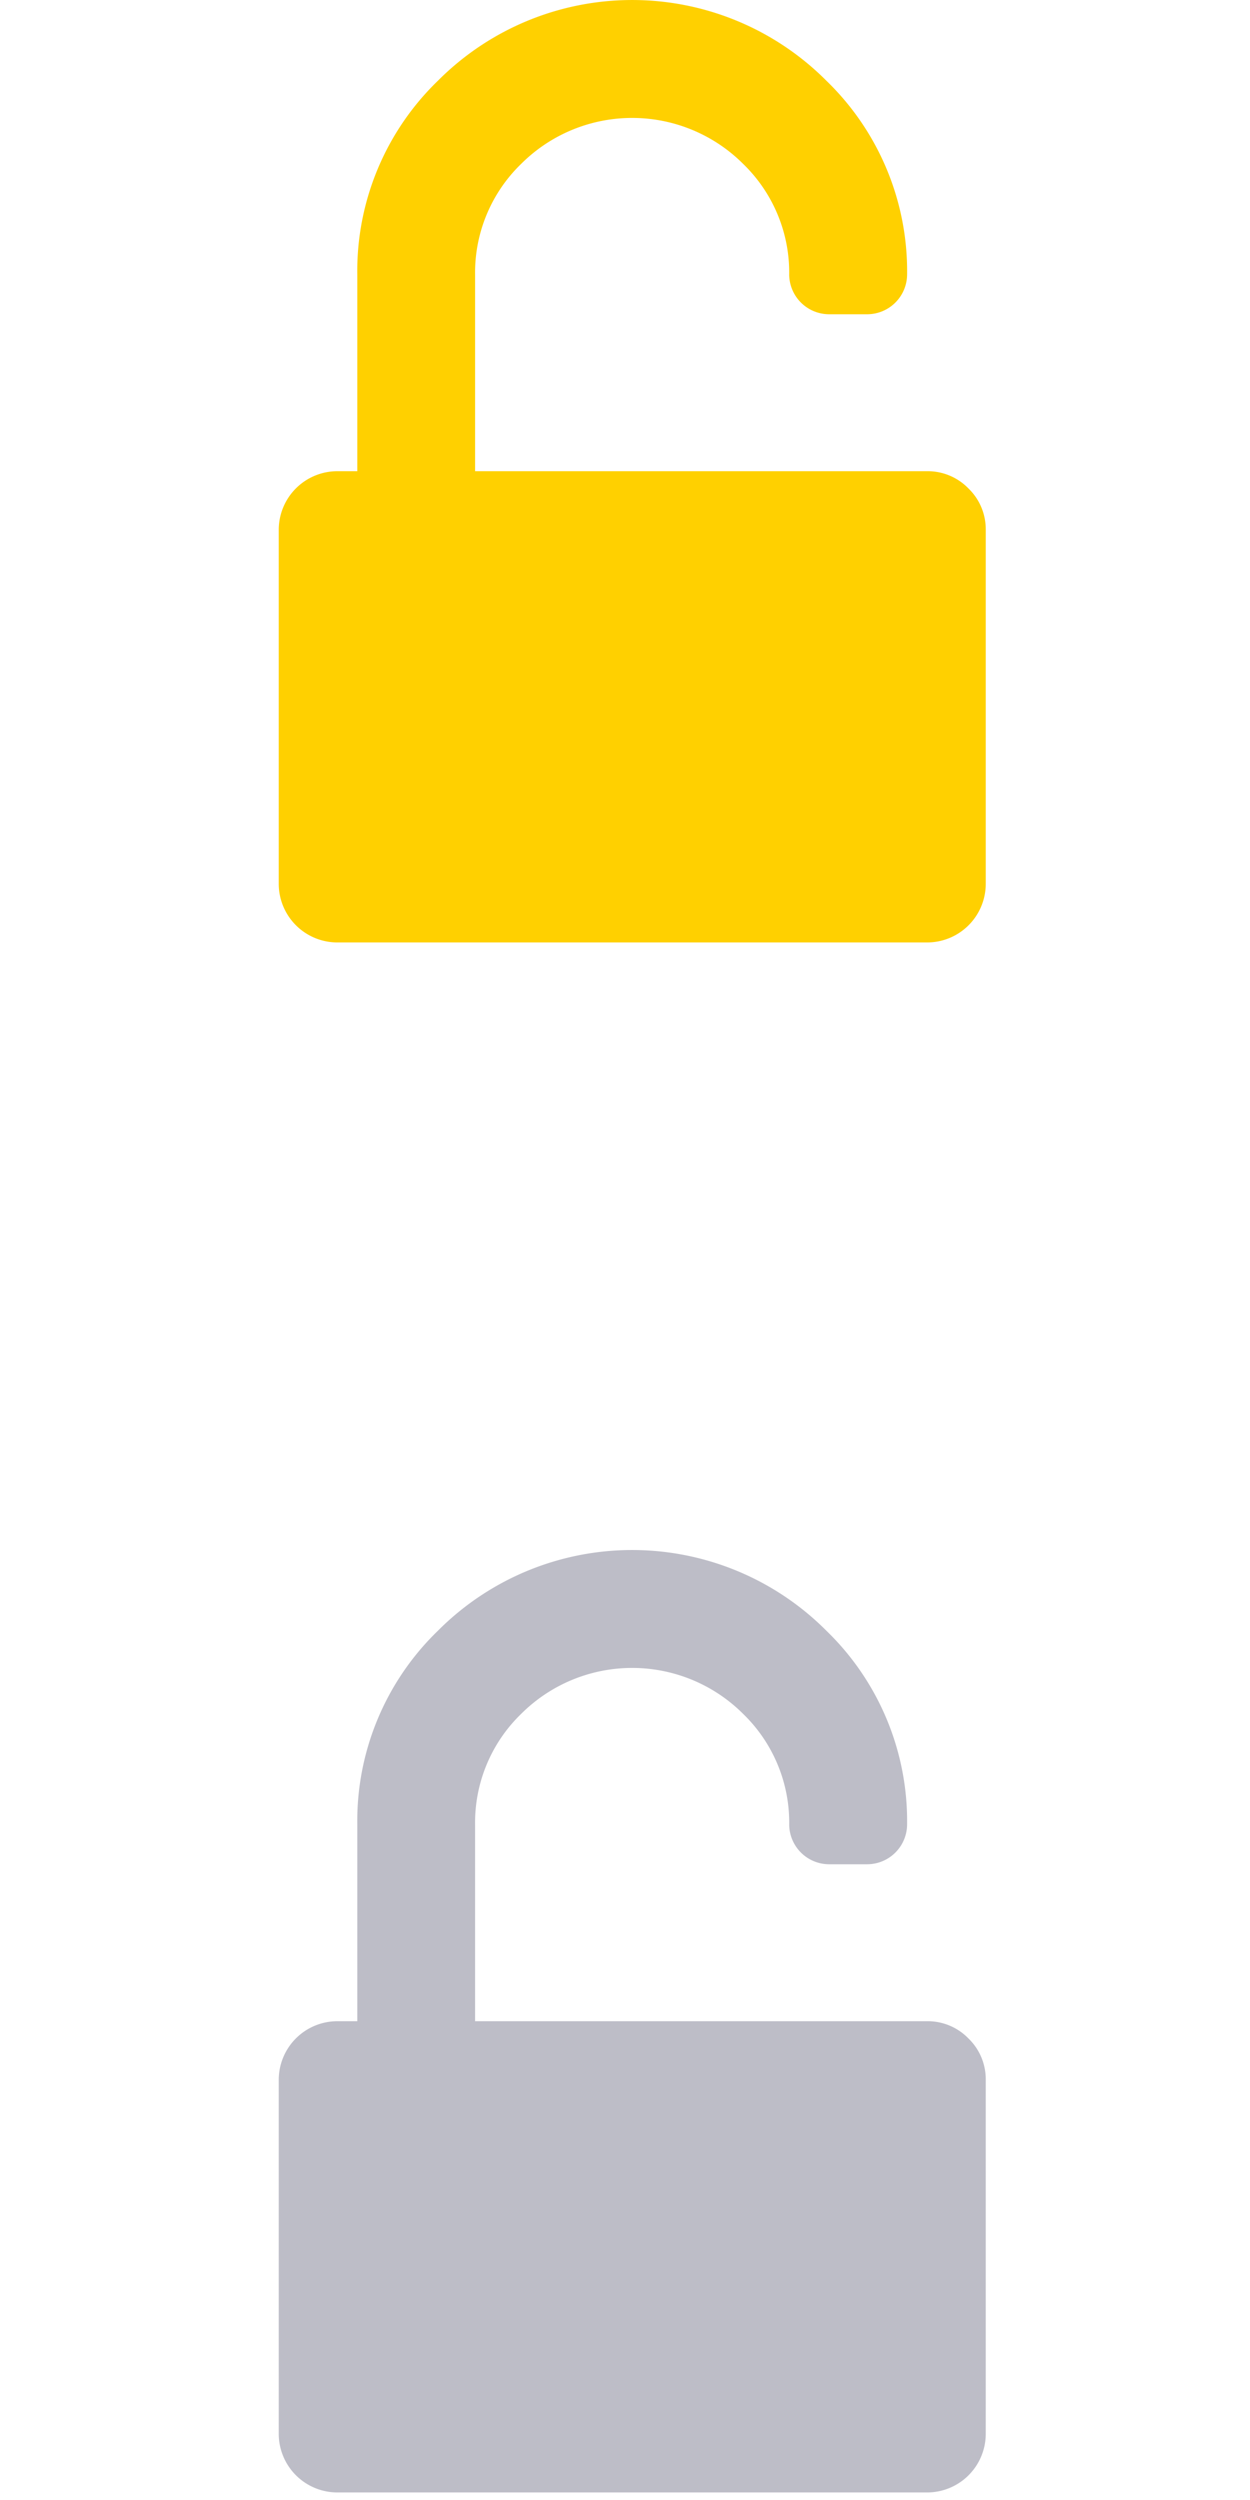 <svg xmlns="http://www.w3.org/2000/svg" xmlns:xlink="http://www.w3.org/1999/xlink" viewBox="0 0 25 50">
  <defs>
    <style>
      .cls-1 {
        clip-path: url(#clip-Artboard_1);
      }

      .cls-2 {
        fill: #ffd000;
      }

      .cls-3 {
        opacity: 0.36;
      }

      .cls-4 {
        fill: #494864;
      }
    </style>
    <clipPath id="clip-Artboard_1">
      <rect width="25" height="50"/>
    </clipPath>
  </defs>
  <g id="Artboard_1" data-name="Artboard – 1" class="cls-1">
    <g id="padlock-unlock" transform="translate(-49.243)">
      <path id="Path_1055" data-name="Path 1055" class="cls-2" d="M68.611,9.768a1.136,1.136,0,0,0-.835-.344H58.745V5.5a3.027,3.027,0,0,1,.92-2.221,3.14,3.14,0,0,1,4.442,0,3.027,3.027,0,0,1,.92,2.221.8.8,0,0,0,.785.785H66.6a.8.8,0,0,0,.785-.785A5.3,5.3,0,0,0,65.77,1.614a5.481,5.481,0,0,0-7.768,0A5.294,5.294,0,0,0,56.389,5.5V9.424H56A1.173,1.173,0,0,0,54.818,10.6v7.068A1.173,1.173,0,0,0,56,18.849h11.78a1.173,1.173,0,0,0,1.178-1.178V10.6A1.135,1.135,0,0,0,68.611,9.768Z"/>
    </g>
    <g id="padlock-unlock-2" data-name="padlock-unlock" class="cls-3" transform="translate(-49.243 31)">
      <path id="Path_1055-2" data-name="Path 1055" class="cls-4" d="M68.611,9.768a1.136,1.136,0,0,0-.835-.344H58.745V5.5a3.027,3.027,0,0,1,.92-2.221,3.14,3.14,0,0,1,4.442,0,3.027,3.027,0,0,1,.92,2.221.8.8,0,0,0,.785.785H66.6a.8.8,0,0,0,.785-.785A5.3,5.3,0,0,0,65.77,1.614a5.481,5.481,0,0,0-7.768,0A5.294,5.294,0,0,0,56.389,5.5V9.424H56A1.173,1.173,0,0,0,54.818,10.6v7.068A1.173,1.173,0,0,0,56,18.849h11.78a1.173,1.173,0,0,0,1.178-1.178V10.6A1.135,1.135,0,0,0,68.611,9.768Z"/>
    </g>
  </g>
</svg>

